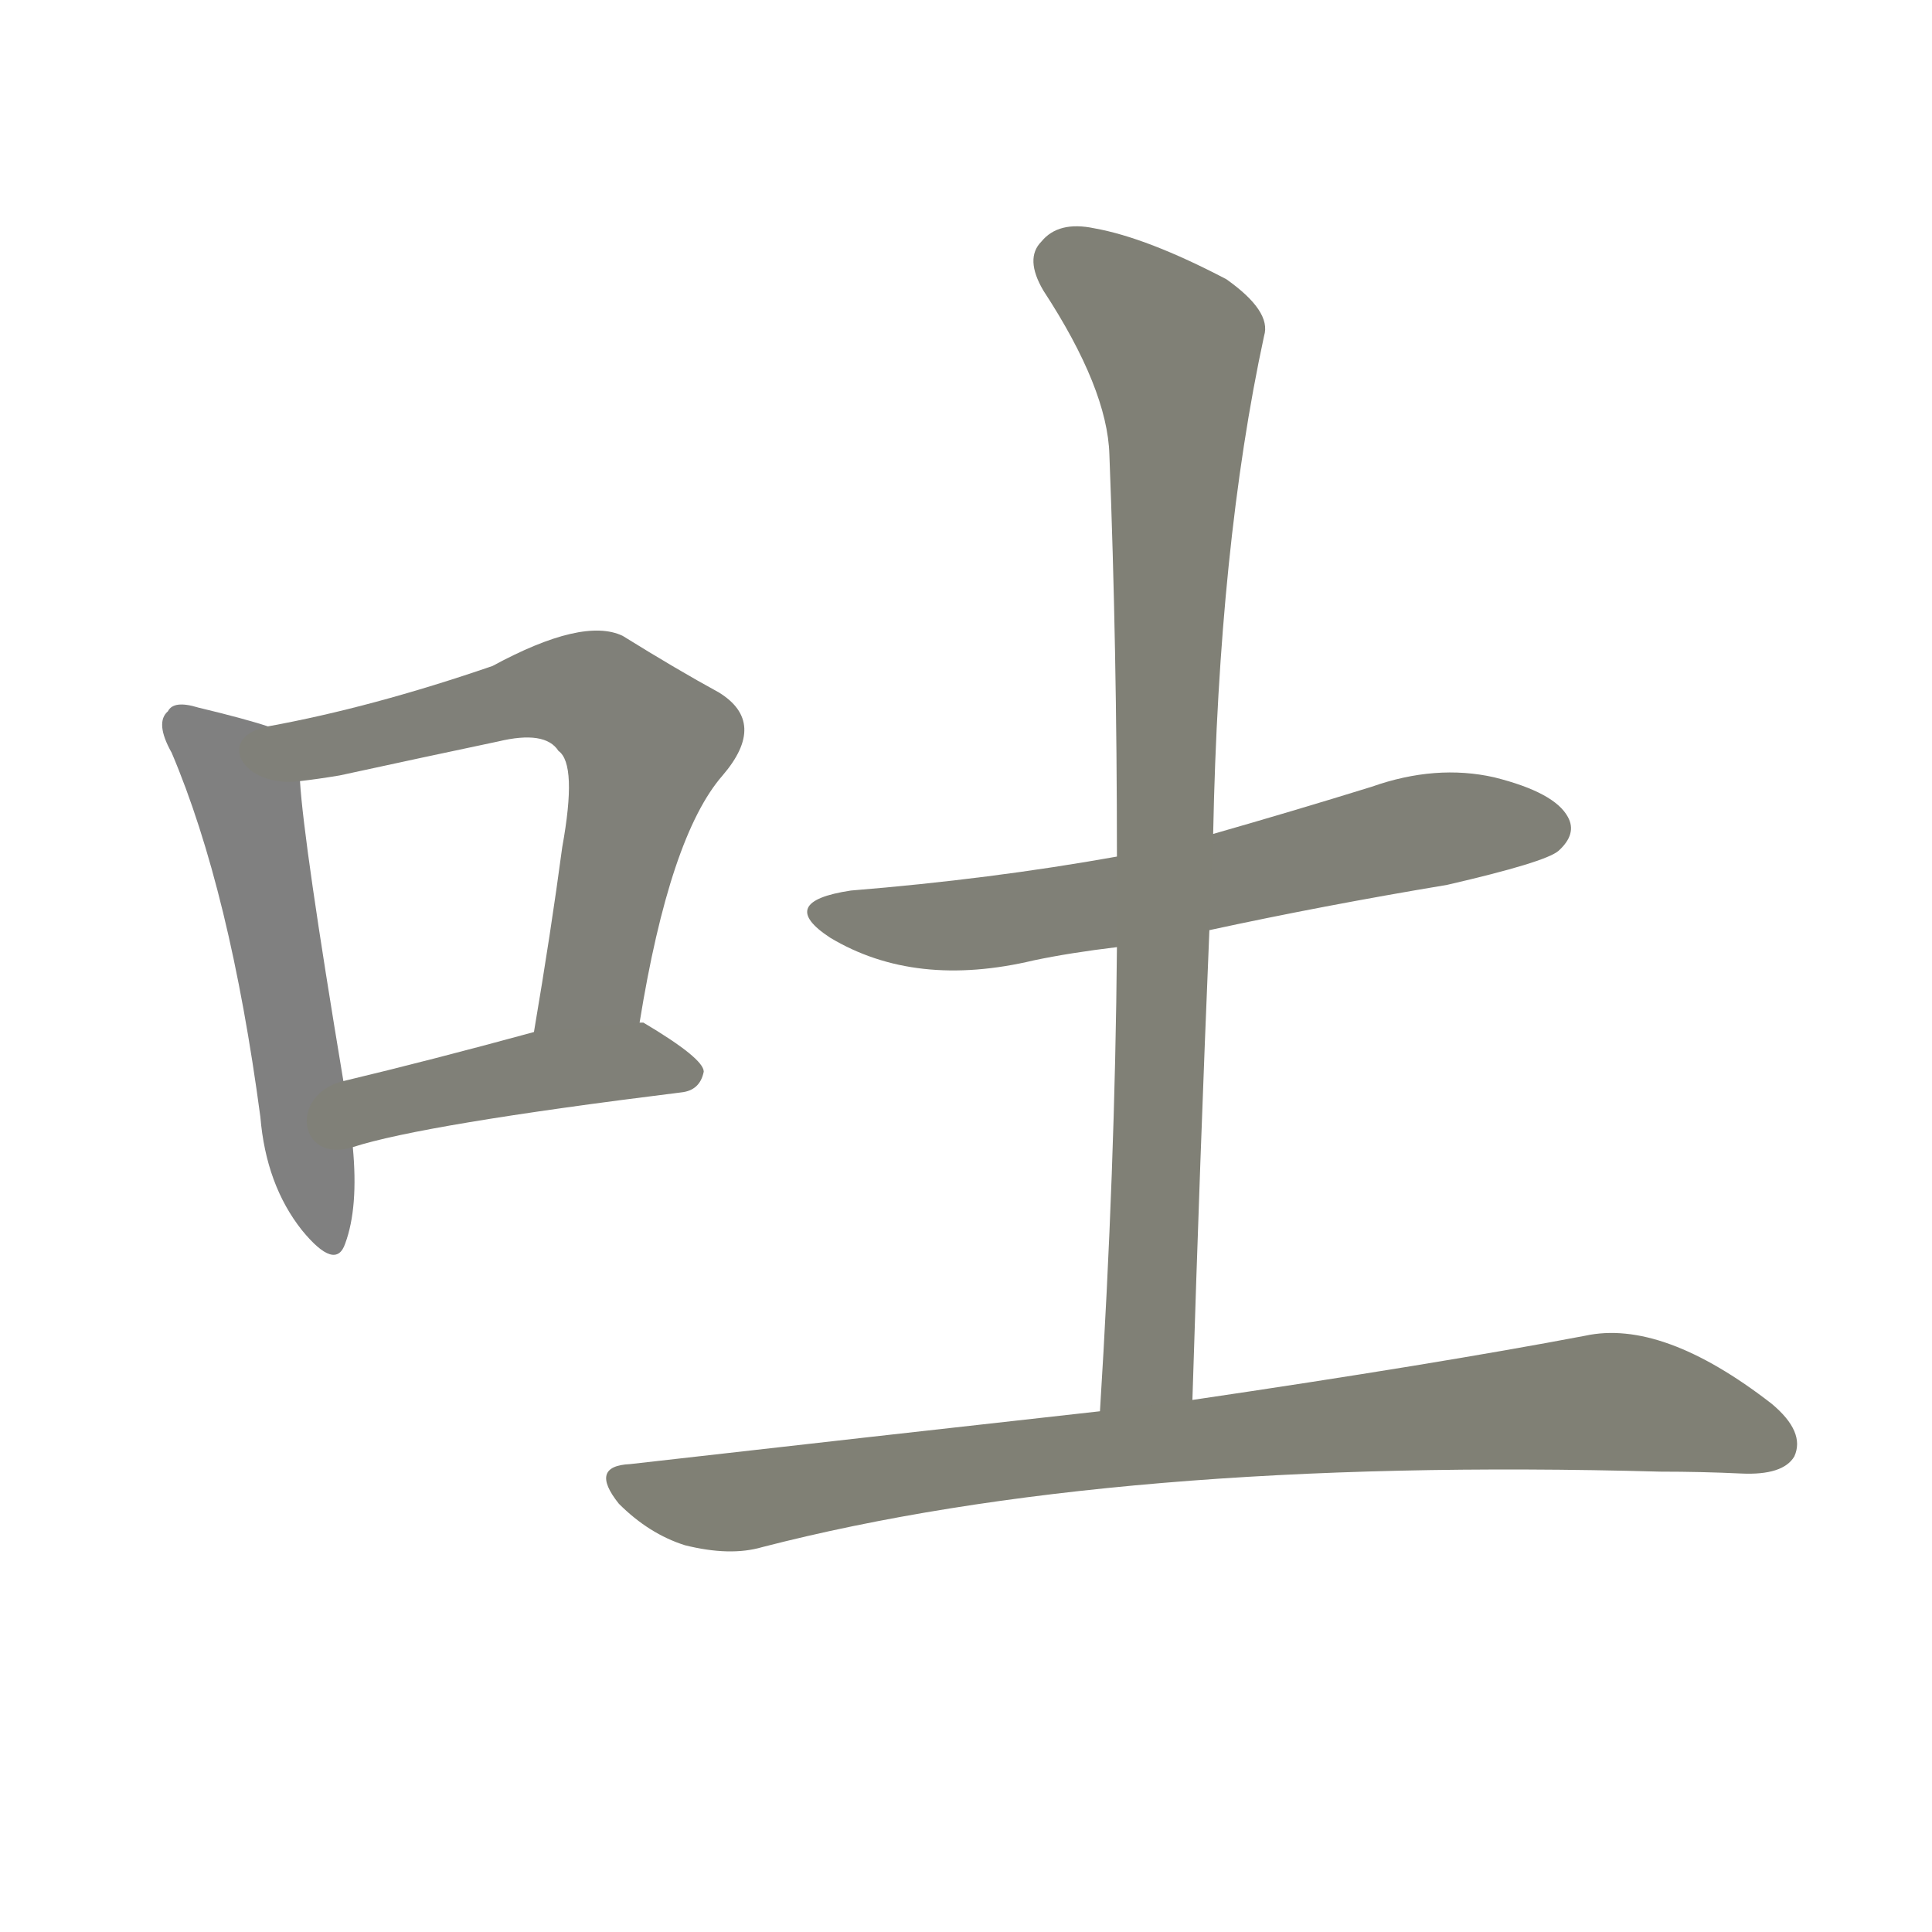 <svg version="1.1" viewBox="0 0 1024 1024" xmlns="http://www.w3.org/2000/svg">
  
  <g transform="scale(1, -1) translate(0, -900)">
    <style type="text/css">
        .stroke1 {fill: #808080;}
        .stroke2 {fill: #808079;}
        .stroke3 {fill: #808078;}
        .stroke4 {fill: #808077;}
        .stroke5 {fill: #808076;}
        .stroke6 {fill: #808075;}
        .stroke7 {fill: #808074;}
        .stroke8 {fill: #808073;}
        .stroke9 {fill: #808072;}
        .stroke10 {fill: #808071;}
        .stroke11 {fill: #808070;}
        .stroke12 {fill: #808069;}
        .stroke13 {fill: #808068;}
        .stroke14 {fill: #808067;}
        .stroke15 {fill: #808066;}
        .stroke16 {fill: #808065;}
        .stroke17 {fill: #808064;}
        .stroke18 {fill: #808063;}
        .stroke19 {fill: #808062;}
        .stroke20 {fill: #808061;}
        text {
            font-family: Helvetica;
            font-size: 50px;
            fill: #808060;
            paint-order: stroke;
            stroke: #000000;
            stroke-width: 4px;
            stroke-linecap: butt;
            stroke-linejoin: miter;
            font-weight: 800;
        }
    </style>

    <path d="M 142 515 Q 130 519 105 525 Q 92 529 89 523 Q 82 517 91 501 Q 122 428 138 308 Q 141 272 160 248 Q 178 226 183 241 Q 190 260 187 292 L 182 327 Q 161 453 159 486 C 157 510 157 510 142 515 Z" class="stroke1"/>
    <path d="M 339 358 Q 355 457 383 489 Q 407 517 381 533 Q 359 545 330 563 Q 309 573 261 547 Q 197 525 142 515 C 113 509 129 482 159 486 Q 168 487 180 489 Q 226 499 264 507 Q 289 513 296 502 Q 306 495 298 451 Q 292 406 283 353 C 278 323 334 328 339 358 Z" class="stroke2"/>
    <path d="M 187 292 Q 224 304 361 321 Q 371 322 373 332 Q 373 339 341 358 L 339 358 L 283 353 Q 228 338 182 327 C 153 320 158 283 187 292 Z" class="stroke3"/>
    <path d="M 641 407 Q 701 420 767 431 Q 819 443 826 449 Q 836 458 831 467 Q 824 480 792 488 Q 761 495 727 483 Q 685 470 643 458 L 592 446 Q 525 434 451 428 Q 411 422 440 403 Q 485 376 548 391 Q 567 395 592 398 L 641 407 Z" class="stroke4"/>
    <path d="M 632 158 Q 636 287 641 407 L 643 458 Q 646 611 670 722 Q 674 735 650 752 Q 608 774 580 779 Q 561 783 552 772 Q 543 763 553 746 Q 587 694 588 659 Q 592 556 592 446 L 592 398 Q 591 280 583 152 C 581 122 631 128 632 158 Z" class="stroke5"/>
    <path d="M 583 152 Q 466 139 334 124 Q 312 123 328 103 Q 344 87 363 81 Q 387 75 404 80 Q 590 128 880 120 Q 902 120 923 119 Q 945 118 951 128 Q 957 141 939 156 Q 881 201 840 192 Q 761 177 632 158 L 583 152 Z" class="stroke6"/>
    
    
    
    
    
    </g>
</svg>